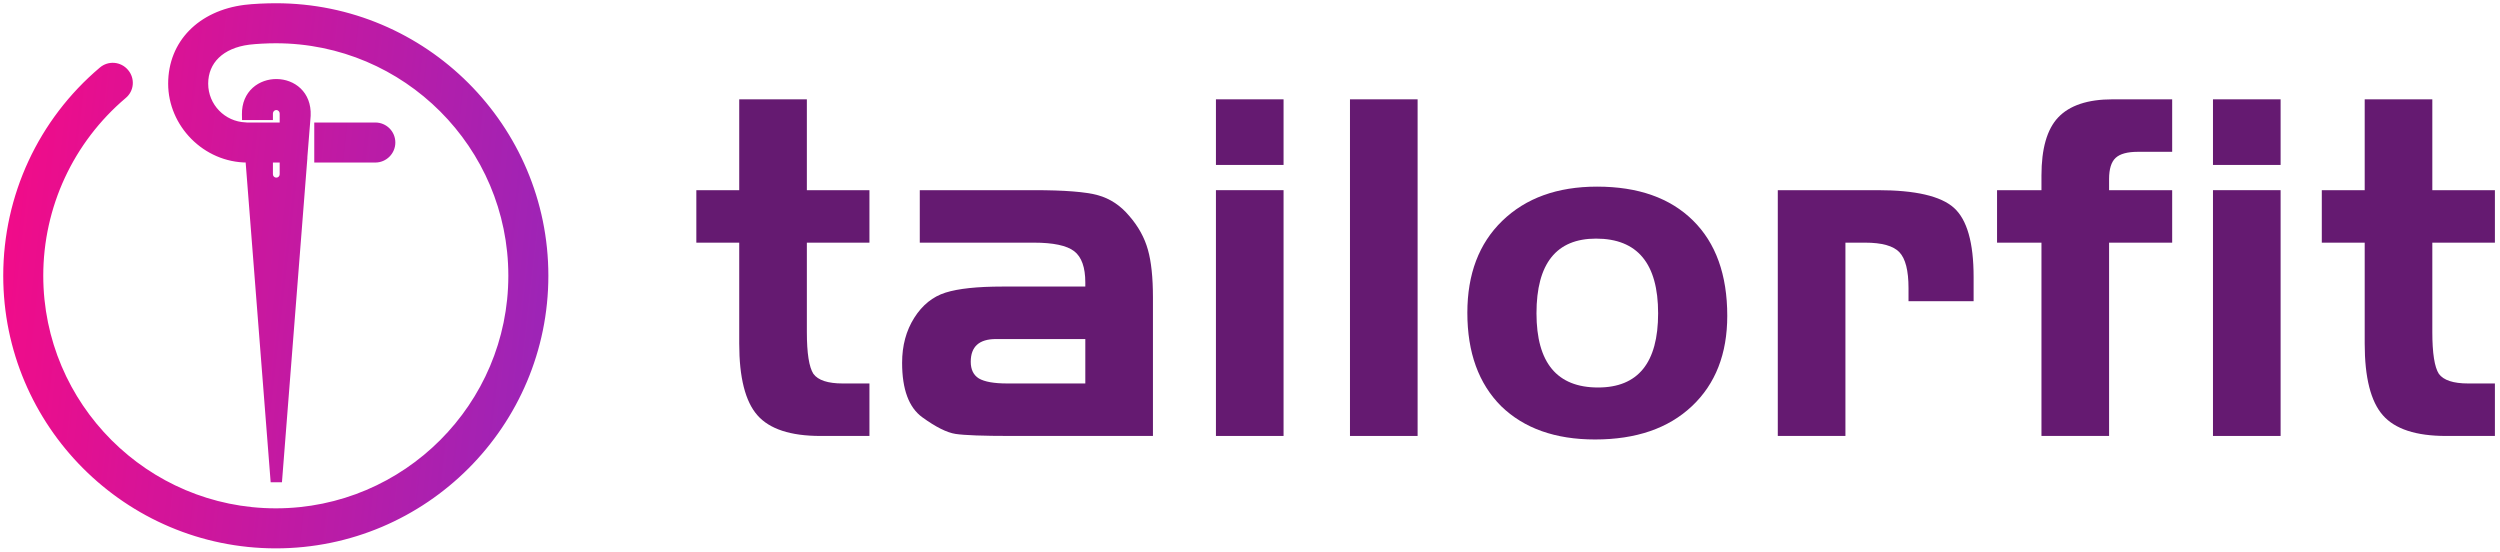 <svg width="281" height="62" viewBox="0 0 281 62" fill="none" xmlns="http://www.w3.org/2000/svg">
<path fill-rule="evenodd" clip-rule="evenodd" d="M27.572 1.177C28.491 1.065 29.879 1 31.008 1C47.545 1 61 14.455 61 30.992C61 47.529 47.561 61 31.008 61C14.455 61 1 47.529 1 30.992C1 22.151 4.872 13.794 11.632 8.083C12.309 7.502 13.326 7.582 13.907 8.276C14.488 8.954 14.407 9.97 13.713 10.535C7.679 15.649 4.227 23.103 4.227 30.992C4.227 45.754 16.246 57.773 31.008 57.773C45.77 57.773 57.773 45.754 57.773 30.992C57.773 16.23 45.77 4.227 31.008 4.227C30.008 4.227 28.765 4.291 27.959 4.388C24.716 4.791 22.764 6.711 22.764 9.405C22.764 12.1 24.91 14.294 27.572 14.391C27.636 14.407 27.765 14.407 27.765 14.407H32.073V12.761C32.073 12.197 31.621 11.729 31.056 11.729C30.492 11.729 30.04 12.197 30.04 12.761V12.858H27.83C27.749 8.373 34.477 8.405 34.283 12.971L34.203 14.004L34.17 14.407L33.912 17.634V17.746L31.056 54.16L28.201 17.634H27.814C23.232 17.634 19.537 13.794 19.537 9.405C19.537 5.017 22.683 1.791 27.572 1.177ZM32.073 19.586V17.634H30.04V19.586C30.04 20.15 30.492 20.602 31.056 20.602C31.621 20.602 32.073 20.15 32.073 19.586ZM42.187 14.406C43.074 14.406 43.8 15.116 43.8 16.02C43.8 16.907 43.074 17.633 42.187 17.633H35.959V14.406H42.187Z" fill="url(#paint0_linear_1586_2333)"/>
<path d="M27.572 1.177L27.494 0.546L27.492 0.546L27.572 1.177ZM11.632 8.083L12.043 8.569L12.046 8.566L11.632 8.083ZM13.907 8.276L13.419 8.685L13.424 8.69L13.907 8.276ZM13.713 10.535L13.311 10.041L13.302 10.049L13.713 10.535ZM27.959 4.388L27.883 3.756L27.88 3.757L27.959 4.388ZM27.572 14.391L27.726 13.773L27.661 13.757L27.595 13.755L27.572 14.391ZM27.765 14.407L27.765 15.043H27.765V14.407ZM32.073 14.407V15.043H32.709V14.407H32.073ZM30.04 12.858V13.494H30.676V12.858H30.04ZM27.83 12.858L27.194 12.87L27.205 13.494H27.83V12.858ZM34.283 12.971L34.918 13.021L34.918 13.009L34.919 12.998L34.283 12.971ZM34.203 14.004L34.837 14.054L34.837 14.053L34.203 14.004ZM34.17 14.407L34.804 14.458V14.458L34.17 14.407ZM33.912 17.634L33.278 17.583L33.276 17.608V17.634H33.912ZM33.912 17.746L34.547 17.796L34.548 17.771V17.746H33.912ZM31.056 54.16L30.422 54.209L31.691 54.209L31.056 54.16ZM28.201 17.634L28.835 17.584L28.789 16.997H28.201V17.634ZM32.073 17.634H32.709V16.997H32.073V17.634ZM30.04 17.634V16.997H29.404V17.634H30.04ZM35.959 17.633H35.323V18.269H35.959V17.633ZM35.959 14.406V13.77H35.323V14.406H35.959ZM31.008 0.364C29.863 0.364 28.448 0.429 27.494 0.546L27.649 1.809C28.535 1.7 29.895 1.636 31.008 1.636V0.364ZM61.636 30.992C61.636 14.104 47.896 0.364 31.008 0.364V1.636C47.193 1.636 60.364 14.807 60.364 30.992H61.636ZM31.008 61.636C47.913 61.636 61.636 47.879 61.636 30.992H60.364C60.364 47.178 47.209 60.364 31.008 60.364V61.636ZM0.364 30.992C0.364 47.88 14.104 61.636 31.008 61.636V60.364C14.807 60.364 1.636 47.177 1.636 30.992H0.364ZM11.221 7.596C4.318 13.429 0.364 21.964 0.364 30.992H1.636C1.636 22.338 5.426 14.159 12.043 8.569L11.221 7.596ZM14.395 7.868C13.587 6.903 12.165 6.788 11.218 7.599L12.046 8.566C12.454 8.216 13.065 8.262 13.419 8.685L14.395 7.868ZM14.115 11.028C15.092 10.233 15.199 8.806 14.39 7.862L13.424 8.69C13.776 9.102 13.722 9.707 13.311 10.041L14.115 11.028ZM4.863 30.992C4.863 23.29 8.233 16.014 14.125 11.02L13.302 10.049C7.125 15.284 3.59 22.916 3.59 30.992H4.863ZM31.008 57.137C16.598 57.137 4.863 45.403 4.863 30.992H3.59C3.59 46.105 15.895 58.41 31.008 58.41V57.137ZM57.137 30.992C57.137 45.403 45.418 57.137 31.008 57.137V58.41C46.122 58.41 58.41 46.105 58.41 30.992H57.137ZM31.008 4.863C45.419 4.863 57.137 16.581 57.137 30.992H58.41C58.41 15.878 46.122 3.59 31.008 3.59V4.863ZM28.035 5.02C28.811 4.927 30.027 4.863 31.008 4.863V3.59C29.989 3.59 28.721 3.656 27.883 3.756L28.035 5.02ZM23.4 9.405C23.4 8.223 23.824 7.236 24.589 6.494C25.361 5.745 26.52 5.208 28.037 5.02L27.88 3.757C26.155 3.971 24.716 4.596 23.702 5.581C22.68 6.573 22.128 7.894 22.128 9.405H23.4ZM27.595 13.755C25.272 13.67 23.4 11.755 23.4 9.405H22.128C22.128 12.445 24.547 14.918 27.549 15.027L27.595 13.755ZM27.765 14.407C27.765 13.771 27.765 13.771 27.765 13.771C27.765 13.771 27.765 13.771 27.765 13.771C27.765 13.771 27.765 13.771 27.766 13.771C27.766 13.771 27.766 13.771 27.766 13.771C27.766 13.771 27.766 13.771 27.766 13.771C27.766 13.771 27.766 13.771 27.766 13.771C27.766 13.771 27.766 13.771 27.765 13.771C27.763 13.77 27.76 13.77 27.756 13.77C27.748 13.77 27.736 13.77 27.724 13.769C27.684 13.767 27.691 13.765 27.726 13.773L27.417 15.008C27.516 15.033 27.621 15.038 27.661 15.04C27.689 15.042 27.714 15.043 27.732 15.043C27.741 15.043 27.748 15.043 27.754 15.043C27.757 15.043 27.759 15.043 27.761 15.043C27.762 15.043 27.763 15.043 27.764 15.043C27.764 15.043 27.764 15.043 27.765 15.043C27.765 15.043 27.765 15.043 27.765 15.043C27.765 15.043 27.765 15.043 27.765 15.043C27.765 15.043 27.765 15.043 27.765 15.043C27.765 15.043 27.765 15.043 27.765 14.407ZM32.073 13.771H27.765V15.043H32.073V13.771ZM31.436 12.761V14.407H32.709V12.761H31.436ZM31.056 12.365C31.257 12.365 31.436 12.535 31.436 12.761H32.709C32.709 11.858 31.986 11.092 31.056 11.092V12.365ZM30.676 12.761C30.676 12.535 30.856 12.365 31.056 12.365V11.092C30.127 11.092 29.404 11.858 29.404 12.761H30.676ZM30.676 12.858V12.761H29.404V12.858H30.676ZM27.83 13.494H30.04V12.222H27.83V13.494ZM34.919 12.998C34.974 11.688 34.53 10.648 33.785 9.936C33.051 9.236 32.069 8.895 31.106 8.884C30.142 8.873 29.154 9.193 28.405 9.869C27.644 10.556 27.17 11.576 27.194 12.87L28.466 12.847C28.449 11.898 28.786 11.239 29.258 10.814C29.741 10.377 30.408 10.149 31.092 10.157C31.776 10.164 32.435 10.407 32.906 10.857C33.365 11.295 33.689 11.971 33.647 12.944L34.919 12.998ZM34.837 14.053L34.918 13.021L33.649 12.921L33.568 13.954L34.837 14.053ZM34.804 14.458L34.837 14.054L33.568 13.953L33.536 14.356L34.804 14.458ZM34.546 17.684L34.804 14.458L33.536 14.356L33.278 17.583L34.546 17.684ZM34.548 17.746V17.634H33.276V17.746H34.548ZM31.691 54.209L34.547 17.796L33.278 17.697L30.422 54.11L31.691 54.209ZM27.566 17.683L30.422 54.209L31.691 54.11L28.835 17.584L27.566 17.683ZM27.814 18.27H28.201V16.997H27.814V18.27ZM18.901 9.405C18.901 14.14 22.875 18.27 27.814 18.27V16.997C23.588 16.997 20.174 13.447 20.174 9.405H18.901ZM27.492 0.546C22.344 1.192 18.901 4.641 18.901 9.405H20.174C20.174 5.393 23.023 2.389 27.651 1.809L27.492 0.546ZM31.436 17.634V19.586H32.709V17.634H31.436ZM30.04 18.27H32.073V16.997H30.04V18.27ZM30.676 19.586V17.634H29.404V19.586H30.676ZM31.056 19.966C30.843 19.966 30.676 19.799 30.676 19.586H29.404C29.404 20.502 30.14 21.238 31.056 21.238V19.966ZM31.436 19.586C31.436 19.799 31.27 19.966 31.056 19.966V21.238C31.973 21.238 32.709 20.502 32.709 19.586H31.436ZM44.436 16.02C44.436 14.761 43.421 13.77 42.187 13.77V15.043C42.727 15.043 43.163 15.472 43.163 16.02H44.436ZM42.187 18.269C43.425 18.269 44.436 17.258 44.436 16.02H43.163C43.163 16.555 42.722 16.997 42.187 16.997V18.269ZM35.959 18.269H42.187V16.997H35.959V18.269ZM35.323 14.406V17.633H36.595V14.406H35.323ZM42.187 13.77H35.959V15.043H42.187V13.77Z" fill="url(#paint1_linear_1586_2333)"/>
<path d="M265.792 21.375V11.164H273.393V21.375H280.427V27.275H273.393V37.315C273.393 39.698 273.639 41.267 274.13 42.024C274.66 42.742 275.757 43.102 277.421 43.102H280.427V49.001H274.925C271.559 49.001 269.195 48.226 267.834 46.675C266.472 45.125 265.792 42.44 265.792 38.62V27.275H260.97V21.375H265.792Z" fill="#651A71"/>
<path d="M248.738 21.375H256.34V49.001H248.738V21.375ZM248.738 18.539V11.164H256.34V18.539H248.738Z" fill="#651A71"/>
<path d="M229.46 27.275H224.468V21.375H229.46V19.73C229.46 16.704 230.084 14.53 231.332 13.206C232.618 11.845 234.66 11.164 237.458 11.164H244.152V17.064H240.295C239.122 17.064 238.29 17.291 237.799 17.744C237.307 18.198 237.061 18.992 237.061 20.127V21.375H244.152V27.275H237.061V49.001H229.46V27.275Z" fill="#651A71"/>
<path d="M199.824 21.375H211.056C215.292 21.375 218.147 22.036 219.622 23.36C221.097 24.684 221.834 27.274 221.834 31.132V33.855H214.517V32.38C214.517 30.413 214.176 29.07 213.495 28.352C212.815 27.633 211.529 27.274 209.638 27.274H207.426V49.001H199.824V21.375Z" fill="#651A71"/>
<path d="M179.509 20.977C184.122 20.977 187.715 22.244 190.287 24.778C192.858 27.312 194.144 30.885 194.144 35.499C194.144 39.773 192.821 43.157 190.173 45.653C187.526 48.149 183.896 49.397 179.282 49.397C174.819 49.397 171.302 48.149 168.73 45.653C166.197 43.12 164.93 39.621 164.93 35.159C164.93 30.81 166.234 27.368 168.844 24.834C171.491 22.263 175.046 20.977 179.509 20.977ZM179.395 26.82C174.933 26.82 172.701 29.619 172.701 35.216C172.701 40.775 175.008 43.554 179.622 43.554C184.122 43.554 186.373 40.775 186.373 35.216C186.373 29.619 184.047 26.82 179.395 26.82Z" fill="#651A71"/>
<path d="M159.339 49.001H151.737V11.164H159.339V49.001Z" fill="#651A71"/>
<path d="M136.671 21.375H144.272V49.001H136.671V21.375ZM136.671 18.539V11.164H144.272V18.539H136.671Z" fill="#651A71"/>
<path d="M121.989 32.209V31.756C121.989 30.054 121.573 28.881 120.741 28.238C119.909 27.596 118.397 27.274 116.203 27.274H103.383V21.375H116.203C119.645 21.375 122.046 21.564 123.408 21.942C124.769 22.32 125.941 23.095 126.925 24.268C127.946 25.44 128.645 26.707 129.024 28.068C129.402 29.392 129.591 31.188 129.591 33.457V49.001H113.594C110.493 49.001 108.432 48.925 107.411 48.774C106.427 48.623 105.179 47.998 103.667 46.902C102.154 45.805 101.397 43.763 101.397 40.775C101.397 38.846 101.851 37.164 102.759 35.727C103.667 34.289 104.839 33.344 106.276 32.89C107.713 32.436 109.85 32.209 112.686 32.209H121.989ZM121.989 38.109H113.197H111.949C110.058 38.109 109.112 38.96 109.112 40.662C109.112 41.532 109.415 42.156 110.02 42.534C110.663 42.912 111.722 43.101 113.197 43.101H121.989V38.109Z" fill="#651A71"/>
<path d="M83.089 21.375V11.164H90.691V21.375H97.725V27.275H90.691V37.315C90.691 39.698 90.937 41.267 91.428 42.024C91.958 42.742 93.055 43.102 94.719 43.102H97.725V49.001H92.222C88.857 49.001 86.493 48.226 85.132 46.675C83.77 45.125 83.089 42.44 83.089 38.62V27.275H78.268V21.375H83.089Z" fill="#651A71"/>
<defs>
<linearGradient id="paint0_linear_1586_2333" x1="1" y1="6.543" x2="62.969" y2="13.524" gradientUnits="userSpaceOnUse">
<stop stop-color="#F30B88"/>
<stop offset="1" stop-color="#9E24B6"/>
</linearGradient>
<linearGradient id="paint1_linear_1586_2333" x1="1" y1="6.543" x2="62.969" y2="13.524" gradientUnits="userSpaceOnUse">
<stop stop-color="#F30B88"/>
<stop offset="1" stop-color="#9E24B6"/>
</linearGradient>
</defs>
</svg>
